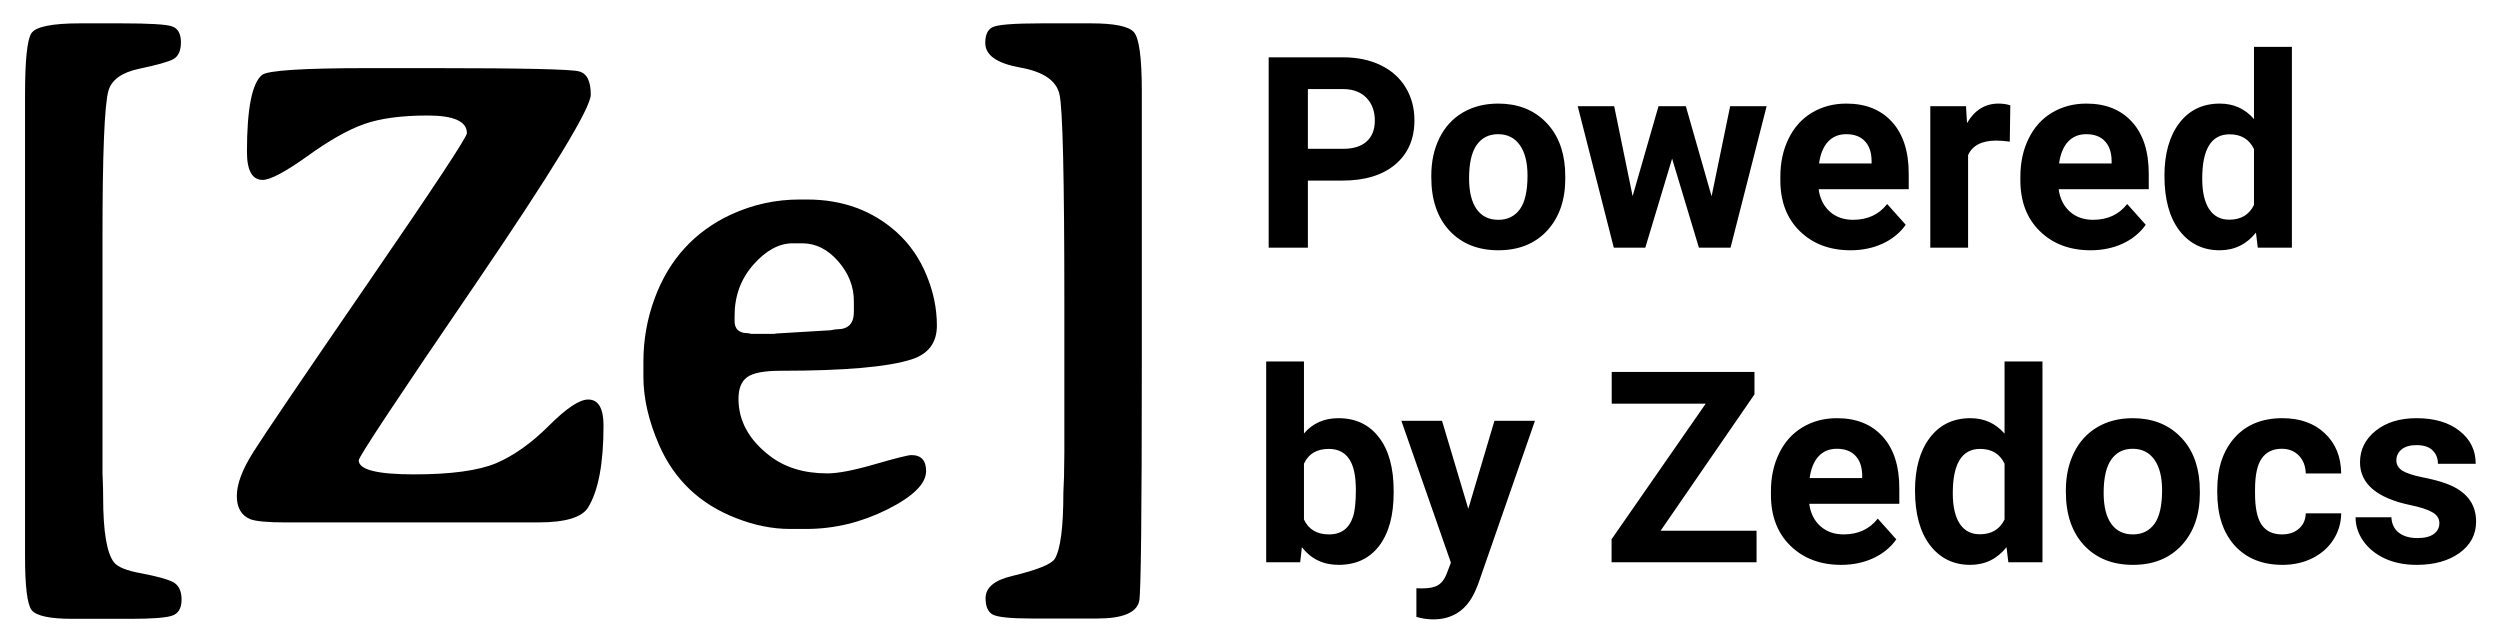 <svg width="747" height="192" viewBox="0 0 747 192" fill="none" xmlns="http://www.w3.org/2000/svg">
<g clip-path="url(#clip0)">
<path d="M390.797 53.961V74H379.078V17.125H401.266C405.536 17.125 409.286 17.906 412.516 19.469C415.771 21.031 418.271 23.258 420.016 26.148C421.76 29.013 422.633 32.281 422.633 35.953C422.633 41.526 420.719 45.927 416.891 49.156C413.089 52.359 407.815 53.961 401.07 53.961H390.797ZM390.797 44.469H401.266C404.365 44.469 406.721 43.74 408.336 42.281C409.977 40.823 410.797 38.74 410.797 36.031C410.797 33.245 409.977 30.992 408.336 29.273C406.695 27.555 404.43 26.669 401.539 26.617H390.797V44.469ZM427.672 52.477C427.672 48.284 428.479 44.547 430.094 41.266C431.708 37.984 434.026 35.445 437.047 33.648C440.094 31.852 443.622 30.953 447.633 30.953C453.336 30.953 457.984 32.698 461.578 36.188C465.198 39.677 467.216 44.417 467.633 50.406L467.711 53.297C467.711 59.781 465.901 64.99 462.281 68.922C458.661 72.828 453.805 74.781 447.711 74.781C441.617 74.781 436.747 72.828 433.102 68.922C429.482 65.016 427.672 59.703 427.672 52.984V52.477ZM438.961 53.297C438.961 57.307 439.716 60.38 441.227 62.516C442.737 64.625 444.898 65.68 447.711 65.68C450.445 65.68 452.581 64.638 454.117 62.555C455.654 60.445 456.422 57.086 456.422 52.477C456.422 48.544 455.654 45.497 454.117 43.336C452.581 41.175 450.419 40.094 447.633 40.094C444.872 40.094 442.737 41.175 441.227 43.336C439.716 45.471 438.961 48.792 438.961 53.297ZM511.422 58.648L516.969 31.734H527.867L517.086 74H507.633L499.625 47.398L491.617 74H482.203L471.422 31.734H482.32L487.828 58.609L495.562 31.734H503.727L511.422 58.648ZM552.945 74.781C546.747 74.781 541.695 72.88 537.789 69.078C533.909 65.276 531.969 60.211 531.969 53.883V52.789C531.969 48.544 532.789 44.755 534.43 41.422C536.07 38.062 538.388 35.484 541.383 33.688C544.404 31.865 547.841 30.953 551.695 30.953C557.477 30.953 562.021 32.776 565.328 36.422C568.661 40.068 570.328 45.237 570.328 51.93V56.539H543.414C543.779 59.3 544.872 61.513 546.695 63.18C548.544 64.846 550.875 65.68 553.688 65.68C558.036 65.68 561.435 64.104 563.883 60.953L569.43 67.164C567.737 69.56 565.445 71.435 562.555 72.789C559.664 74.117 556.461 74.781 552.945 74.781ZM551.656 40.094C549.417 40.094 547.594 40.849 546.188 42.359C544.807 43.87 543.922 46.031 543.531 48.844H559.234V47.945C559.182 45.445 558.505 43.518 557.203 42.164C555.901 40.784 554.052 40.094 551.656 40.094ZM600.523 42.32C598.987 42.112 597.633 42.008 596.461 42.008C592.19 42.008 589.391 43.453 588.062 46.344V74H576.773V31.734H587.438L587.75 36.773C590.016 32.893 593.154 30.953 597.164 30.953C598.414 30.953 599.586 31.122 600.68 31.461L600.523 42.32ZM624.664 74.781C618.466 74.781 613.414 72.88 609.508 69.078C605.628 65.276 603.688 60.211 603.688 53.883V52.789C603.688 48.544 604.508 44.755 606.148 41.422C607.789 38.062 610.107 35.484 613.102 33.688C616.122 31.865 619.56 30.953 623.414 30.953C629.195 30.953 633.74 32.776 637.047 36.422C640.38 40.068 642.047 45.237 642.047 51.93V56.539H615.133C615.497 59.3 616.591 61.513 618.414 63.18C620.263 64.846 622.594 65.68 625.406 65.68C629.755 65.68 633.154 64.104 635.602 60.953L641.148 67.164C639.456 69.56 637.164 71.435 634.273 72.789C631.383 74.117 628.18 74.781 624.664 74.781ZM623.375 40.094C621.135 40.094 619.312 40.849 617.906 42.359C616.526 43.87 615.641 46.031 615.25 48.844H630.953V47.945C630.901 45.445 630.224 43.518 628.922 42.164C627.62 40.784 625.771 40.094 623.375 40.094ZM646.734 52.555C646.734 45.966 648.206 40.719 651.148 36.812C654.117 32.906 658.167 30.953 663.297 30.953C667.411 30.953 670.81 32.49 673.492 35.562V14H684.82V74H674.625L674.078 69.508C671.266 73.023 667.646 74.781 663.219 74.781C658.245 74.781 654.247 72.828 651.227 68.922C648.232 64.99 646.734 59.534 646.734 52.555ZM658.023 53.375C658.023 57.333 658.714 60.367 660.094 62.477C661.474 64.586 663.479 65.641 666.109 65.641C669.599 65.641 672.06 64.169 673.492 61.227V44.547C672.086 41.604 669.651 40.133 666.188 40.133C660.745 40.133 658.023 44.547 658.023 53.375ZM416.422 147.258C416.422 154.029 414.977 159.315 412.086 163.117C409.195 166.893 405.159 168.781 399.977 168.781C395.393 168.781 391.734 167.023 389 163.508L388.492 168H378.336V108H389.625V129.523C392.229 126.477 395.654 124.953 399.898 124.953C405.055 124.953 409.091 126.854 412.008 130.656C414.951 134.432 416.422 139.758 416.422 146.633V147.258ZM405.133 146.438C405.133 142.167 404.456 139.055 403.102 137.102C401.747 135.122 399.729 134.133 397.047 134.133C393.453 134.133 390.979 135.604 389.625 138.547V155.227C391.005 158.195 393.505 159.68 397.125 159.68C400.771 159.68 403.167 157.883 404.312 154.289C404.859 152.57 405.133 149.953 405.133 146.438ZM438.727 152.023L446.539 125.734H458.648L441.656 174.562L440.719 176.789C438.193 182.31 434.026 185.07 428.219 185.07C426.578 185.07 424.911 184.823 423.219 184.328V175.773L424.938 175.812C427.073 175.812 428.661 175.487 429.703 174.836C430.771 174.185 431.604 173.104 432.203 171.594L433.531 168.117L418.727 125.734H430.875L438.727 152.023ZM496.188 158.586H524.859V168H481.539V161.125L509.664 120.617H481.578V111.125H524.234V117.844L496.188 158.586ZM550.133 168.781C543.935 168.781 538.883 166.88 534.977 163.078C531.096 159.276 529.156 154.211 529.156 147.883V146.789C529.156 142.544 529.977 138.755 531.617 135.422C533.258 132.062 535.576 129.484 538.57 127.688C541.591 125.865 545.029 124.953 548.883 124.953C554.664 124.953 559.208 126.776 562.516 130.422C565.849 134.068 567.516 139.237 567.516 145.93V150.539H540.602C540.966 153.299 542.06 155.513 543.883 157.18C545.732 158.846 548.062 159.68 550.875 159.68C555.224 159.68 558.622 158.104 561.07 154.953L566.617 161.164C564.924 163.56 562.633 165.435 559.742 166.789C556.852 168.117 553.648 168.781 550.133 168.781ZM548.844 134.094C546.604 134.094 544.781 134.849 543.375 136.359C541.995 137.87 541.109 140.031 540.719 142.844H556.422V141.945C556.37 139.445 555.693 137.518 554.391 136.164C553.089 134.784 551.24 134.094 548.844 134.094ZM572.203 146.555C572.203 139.966 573.674 134.719 576.617 130.812C579.586 126.906 583.635 124.953 588.766 124.953C592.88 124.953 596.279 126.49 598.961 129.562V108H610.289V168H600.094L599.547 163.508C596.734 167.023 593.115 168.781 588.688 168.781C583.714 168.781 579.716 166.828 576.695 162.922C573.701 158.99 572.203 153.534 572.203 146.555ZM583.492 147.375C583.492 151.333 584.182 154.367 585.562 156.477C586.943 158.586 588.948 159.641 591.578 159.641C595.068 159.641 597.529 158.169 598.961 155.227V138.547C597.555 135.604 595.12 134.133 591.656 134.133C586.214 134.133 583.492 138.547 583.492 147.375ZM617.281 146.477C617.281 142.284 618.089 138.547 619.703 135.266C621.318 131.984 623.635 129.445 626.656 127.648C629.703 125.852 633.232 124.953 637.242 124.953C642.945 124.953 647.594 126.698 651.188 130.188C654.807 133.677 656.826 138.417 657.242 144.406L657.32 147.297C657.32 153.781 655.51 158.99 651.891 162.922C648.271 166.828 643.414 168.781 637.32 168.781C631.227 168.781 626.357 166.828 622.711 162.922C619.091 159.016 617.281 153.703 617.281 146.984V146.477ZM628.57 147.297C628.57 151.307 629.326 154.38 630.836 156.516C632.346 158.625 634.508 159.68 637.32 159.68C640.055 159.68 642.19 158.638 643.727 156.555C645.263 154.445 646.031 151.086 646.031 146.477C646.031 142.544 645.263 139.497 643.727 137.336C642.19 135.174 640.029 134.094 637.242 134.094C634.482 134.094 632.346 135.174 630.836 137.336C629.326 139.471 628.57 142.792 628.57 147.297ZM681.852 159.68C683.935 159.68 685.628 159.107 686.93 157.961C688.232 156.815 688.909 155.292 688.961 153.391H699.547C699.521 156.255 698.74 158.885 697.203 161.281C695.667 163.651 693.557 165.5 690.875 166.828C688.219 168.13 685.276 168.781 682.047 168.781C676.005 168.781 671.24 166.867 667.75 163.039C664.26 159.185 662.516 153.872 662.516 147.102V146.359C662.516 139.849 664.247 134.654 667.711 130.773C671.174 126.893 675.927 124.953 681.969 124.953C687.255 124.953 691.487 126.464 694.664 129.484C697.867 132.479 699.495 136.477 699.547 141.477H688.961C688.909 139.289 688.232 137.518 686.93 136.164C685.628 134.784 683.909 134.094 681.773 134.094C679.143 134.094 677.151 135.057 675.797 136.984C674.469 138.885 673.805 141.984 673.805 146.281V147.453C673.805 151.802 674.469 154.927 675.797 156.828C677.125 158.729 679.143 159.68 681.852 159.68ZM728.883 156.32C728.883 154.94 728.193 153.859 726.812 153.078C725.458 152.271 723.271 151.555 720.25 150.93C710.198 148.82 705.172 144.549 705.172 138.117C705.172 134.367 706.721 131.242 709.82 128.742C712.945 126.216 717.021 124.953 722.047 124.953C727.411 124.953 731.695 126.216 734.898 128.742C738.128 131.268 739.742 134.549 739.742 138.586H728.453C728.453 136.971 727.932 135.643 726.891 134.602C725.849 133.534 724.221 133 722.008 133C720.107 133 718.635 133.43 717.594 134.289C716.552 135.148 716.031 136.242 716.031 137.57C716.031 138.82 716.617 139.836 717.789 140.617C718.987 141.372 720.992 142.036 723.805 142.609C726.617 143.156 728.987 143.781 730.914 144.484C736.878 146.672 739.859 150.461 739.859 155.852C739.859 159.706 738.206 162.831 734.898 165.227C731.591 167.596 727.32 168.781 722.086 168.781C718.544 168.781 715.393 168.156 712.633 166.906C709.898 165.63 707.75 163.898 706.188 161.711C704.625 159.497 703.844 157.115 703.844 154.562H714.547C714.651 156.568 715.393 158.104 716.773 159.172C718.154 160.24 720.003 160.773 722.32 160.773C724.482 160.773 726.109 160.37 727.203 159.562C728.323 158.729 728.883 157.648 728.883 156.32Z" fill="black"/>
<path d="M23.887 6.977H36.289C44.557 6.977 49.57 7.27 51.328 7.855C53.151 8.441 54.062 10.037 54.062 12.641C54.062 15.18 53.281 16.872 51.719 17.719C50.221 18.5 46.836 19.444 41.562 20.551C36.354 21.658 33.294 23.871 32.383 27.191C31.211 31.423 30.625 45.974 30.625 70.844V141.449L30.723 143.891C30.788 145.518 30.82 147.081 30.82 148.578C30.82 158.734 31.895 165.212 34.043 168.012C35.15 169.444 37.917 170.551 42.344 171.332C46.771 172.178 49.863 173.025 51.621 173.871C53.379 174.783 54.258 176.54 54.258 179.145C54.258 181.814 53.249 183.441 51.23 184.027C49.277 184.613 45.176 184.906 38.926 184.906H21.641C14.87 184.906 10.801 184.027 9.434 182.27C8.132 180.512 7.48 175.173 7.48 166.254V28.266C7.48 18.109 8.099 12.022 9.336 10.004C10.573 7.986 15.423 6.977 23.887 6.977ZM110.02 20.355H128.867C156.016 20.355 170.729 20.681 173.008 21.332C175.352 21.918 176.523 24.229 176.523 28.266C176.523 32.302 164.967 51.28 141.855 85.199C118.743 119.053 107.188 136.501 107.188 137.543C107.188 140.342 112.689 141.742 123.691 141.742C134.694 141.742 142.865 140.635 148.203 138.422C153.542 136.143 158.815 132.4 164.023 127.191C169.232 121.983 173.138 119.379 175.742 119.379C178.802 119.379 180.332 121.983 180.332 127.191C180.332 138.454 178.802 146.592 175.742 151.605C173.919 154.6 168.939 156.098 160.801 156.098H85.41C79.941 156.098 76.393 155.772 74.766 155.121C72.096 154.014 70.762 151.703 70.762 148.188C70.762 144.607 72.422 140.212 75.742 135.004C79.062 129.73 90.521 112.836 110.117 84.32C129.714 55.805 139.512 40.961 139.512 39.789C139.512 36.273 135.605 34.516 127.793 34.516C119.98 34.516 113.665 35.362 108.848 37.055C104.03 38.747 98.333 41.97 91.758 46.723C85.182 51.41 80.755 53.754 78.477 53.754C75.352 53.754 73.789 50.954 73.789 45.355C73.789 32.53 75.287 24.88 78.281 22.406C79.909 21.039 90.488 20.355 110.02 20.355ZM239.707 72.699H236.875C232.773 72.699 228.835 74.848 225.059 79.144C221.348 83.376 219.492 88.454 219.492 94.379V95.941C219.492 98.35 220.827 99.555 223.496 99.555L224.473 99.75H231.406L231.895 99.652L248.203 98.676C249.18 98.481 249.831 98.383 250.156 98.383C253.477 98.383 255.137 96.658 255.137 93.207V89.984C255.137 85.622 253.574 81.651 250.449 78.07C247.324 74.49 243.743 72.699 239.707 72.699ZM220.664 119.184C220.664 125.694 223.724 131.326 229.844 136.078C234.401 139.659 240.195 141.449 247.227 141.449C250.417 141.449 255.137 140.538 261.387 138.715C267.702 136.892 271.348 135.98 272.324 135.98C275.254 135.98 276.719 137.576 276.719 140.766C276.719 144.542 272.812 148.383 265 152.289C257.253 156.13 249.212 158.051 240.879 158.051H236.582C236.452 158.051 236.289 158.051 236.094 158.051C230.82 158.051 225.449 156.977 219.98 154.828C209.173 150.661 201.491 143.37 196.934 132.953C193.809 125.792 192.246 118.988 192.246 112.543V108.051C192.246 101.475 193.385 95.128 195.664 89.008C199.961 77.484 207.546 69.184 218.418 64.106C224.928 61.111 231.764 59.613 238.926 59.613H241.172C251.784 59.613 260.736 62.901 268.027 69.477C271.868 72.992 274.798 77.224 276.816 82.172C278.9 87.12 279.941 92.165 279.941 97.309C279.941 102.387 277.435 105.74 272.422 107.367C265.391 109.646 252.37 110.785 233.359 110.785C228.281 110.785 224.896 111.436 223.203 112.738C221.51 113.975 220.664 116.124 220.664 119.184ZM327.891 184.809H308.164C301.979 184.809 298.138 184.418 296.641 183.637C295.208 182.855 294.492 181.228 294.492 178.754C294.492 175.564 297.129 173.35 302.402 172.113C309.954 170.29 314.219 168.565 315.195 166.938C316.888 164.073 317.734 157.497 317.734 147.211L317.93 142.426L318.027 135.102V90.668C318.027 53.038 317.539 32.204 316.562 28.168C315.651 24.066 311.712 21.397 304.746 20.16C297.845 18.923 294.395 16.482 294.395 12.836C294.395 10.427 295.111 8.865 296.543 8.148C297.975 7.367 302.891 6.977 311.289 6.977H326.035C332.871 6.977 337.103 7.823 338.73 9.516C340.358 11.208 341.172 17.1 341.172 27.191V108.734C341.172 153.786 340.911 177.419 340.391 179.633C339.609 183.083 335.443 184.809 327.891 184.809Z" fill="black"/>
</g>
<defs>
<clipPath id="clip0">
<rect width="747" height="192" fill="white"/>
</clipPath>
</defs>
</svg>
